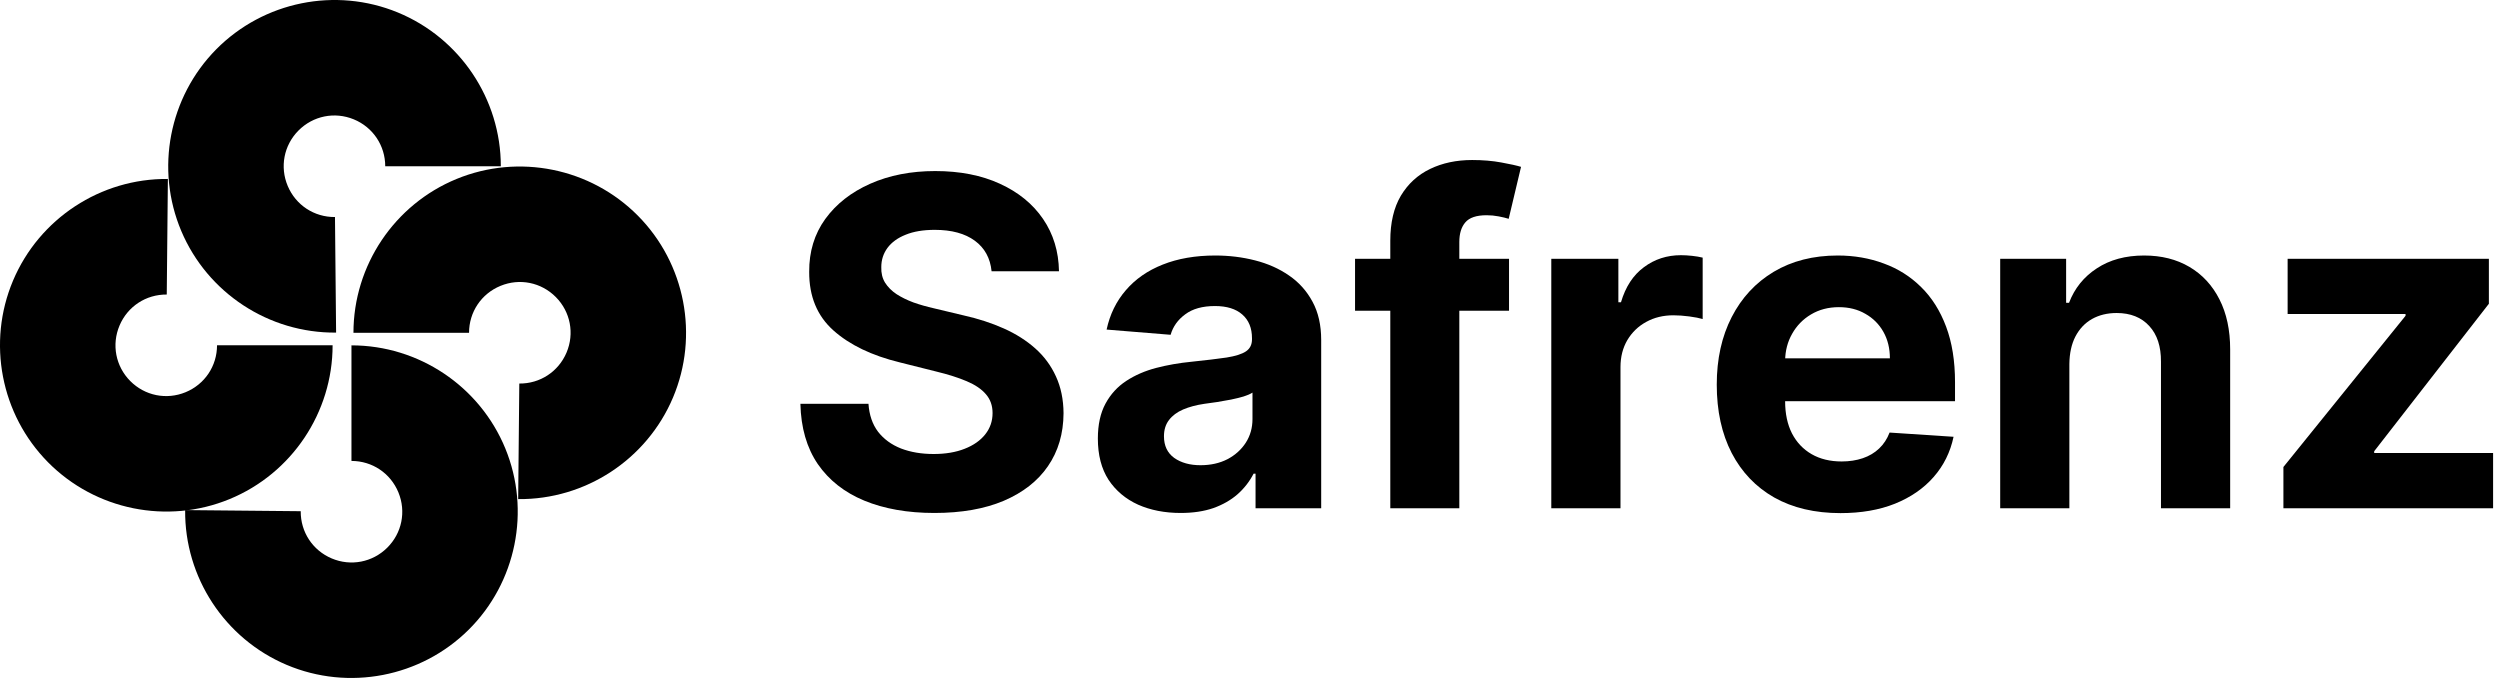 <svg width="118" height="32" viewBox="0 0 118 32" fill="none" xmlns="http://www.w3.org/2000/svg">
<path d="M7.924 8.447C4.75 8.416 1.853 10.317 0.617 13.241C-0.619 16.165 0.036 19.566 2.27 21.822C4.504 24.077 7.9 24.766 10.835 23.558C13.771 22.35 15.699 19.472 15.699 16.297H10.244C10.244 17.276 9.665 18.14 8.759 18.513C7.854 18.885 6.835 18.678 6.146 17.983C5.458 17.288 5.261 16.266 5.642 15.365C6.023 14.463 6.893 13.893 7.871 13.902L7.924 8.447Z" fill="black"/>
<path d="M24.458 23.558C27.633 23.589 30.529 21.689 31.765 18.765C33.001 15.841 32.346 12.439 30.112 10.184C27.879 7.928 24.483 7.24 21.547 8.448C18.612 9.655 16.683 12.534 16.683 15.708H22.139C22.139 14.729 22.718 13.865 23.623 13.493C24.528 13.12 25.547 13.327 26.236 14.022C26.925 14.718 27.122 15.739 26.741 16.641C26.359 17.542 25.49 18.113 24.511 18.103L24.458 23.558Z" fill="black"/>
<path d="M15.864 15.699C12.69 15.729 9.793 13.829 8.557 10.905C7.321 7.982 7.976 4.58 10.21 2.324C12.444 0.069 15.839 -0.62 18.775 0.588C21.71 1.796 23.639 4.674 23.639 7.848H18.183C18.183 6.87 17.604 6.006 16.699 5.633C15.794 5.261 14.775 5.468 14.086 6.163C13.397 6.859 13.201 7.88 13.582 8.781C13.963 9.683 14.832 10.253 15.811 10.244L15.864 15.699Z" fill="black"/>
<path d="M8.739 24.076C8.708 27.25 10.609 30.147 13.533 31.383C16.456 32.619 19.858 31.963 22.114 29.73C24.369 27.496 25.057 24.101 23.85 21.165C22.642 18.229 19.764 16.301 16.589 16.301V21.756C17.568 21.756 18.432 22.335 18.805 23.241C19.177 24.146 18.971 25.165 18.275 25.854C17.579 26.542 16.558 26.739 15.657 26.358C14.755 25.977 14.185 25.107 14.194 24.129L8.739 24.076Z" fill="black"/>
<path d="M46.803 12.804C46.741 12.186 46.478 11.705 46.013 11.363C45.548 11.021 44.917 10.849 44.12 10.849C43.578 10.849 43.12 10.926 42.747 11.079C42.374 11.227 42.088 11.434 41.889 11.7C41.694 11.966 41.597 12.268 41.597 12.605C41.587 12.886 41.646 13.131 41.774 13.341C41.907 13.55 42.088 13.732 42.318 13.885C42.548 14.033 42.814 14.164 43.115 14.276C43.417 14.383 43.739 14.475 44.081 14.552L45.492 14.889C46.177 15.043 46.805 15.247 47.378 15.503C47.95 15.758 48.446 16.073 48.865 16.446C49.284 16.819 49.609 17.258 49.839 17.764C50.074 18.27 50.194 18.85 50.199 19.505C50.194 20.465 49.949 21.298 49.463 22.004C48.983 22.704 48.288 23.248 47.378 23.637C46.473 24.02 45.382 24.212 44.104 24.212C42.837 24.212 41.733 24.017 40.792 23.629C39.857 23.241 39.126 22.666 38.6 21.904C38.078 21.137 37.805 20.189 37.779 19.06H40.992C41.028 19.586 41.178 20.026 41.444 20.378C41.715 20.726 42.075 20.989 42.525 21.168C42.98 21.342 43.493 21.429 44.066 21.429C44.628 21.429 45.116 21.347 45.53 21.183C45.949 21.02 46.274 20.792 46.504 20.501C46.734 20.21 46.849 19.875 46.849 19.497C46.849 19.144 46.744 18.848 46.535 18.608C46.33 18.367 46.029 18.163 45.63 17.994C45.236 17.826 44.753 17.672 44.181 17.534L42.471 17.105C41.148 16.783 40.102 16.279 39.336 15.595C38.569 14.91 38.188 13.987 38.194 12.827C38.188 11.877 38.441 11.046 38.953 10.336C39.469 9.625 40.176 9.071 41.076 8.672C41.976 8.273 42.998 8.074 44.143 8.074C45.308 8.074 46.325 8.273 47.194 8.672C48.068 9.071 48.748 9.625 49.233 10.336C49.718 11.046 49.969 11.869 49.984 12.804H46.803Z" fill="black"/>
<path d="M55.728 24.212C54.977 24.212 54.307 24.081 53.72 23.821C53.132 23.555 52.667 23.164 52.324 22.648C51.987 22.126 51.819 21.477 51.819 20.7C51.819 20.046 51.939 19.497 52.179 19.052C52.419 18.608 52.746 18.25 53.16 17.979C53.574 17.708 54.044 17.504 54.571 17.366C55.102 17.228 55.659 17.131 56.242 17.074C56.927 17.003 57.479 16.936 57.898 16.875C58.317 16.808 58.621 16.711 58.81 16.584C58.999 16.456 59.094 16.267 59.094 16.016V15.97C59.094 15.485 58.941 15.109 58.634 14.843C58.332 14.578 57.903 14.445 57.346 14.445C56.758 14.445 56.291 14.575 55.943 14.836C55.595 15.091 55.365 15.413 55.253 15.802L52.232 15.556C52.386 14.841 52.687 14.222 53.137 13.701C53.587 13.175 54.167 12.771 54.877 12.49C55.593 12.204 56.421 12.06 57.361 12.06C58.015 12.06 58.642 12.137 59.239 12.29C59.843 12.444 60.377 12.681 60.842 13.004C61.312 13.325 61.682 13.739 61.953 14.245C62.224 14.746 62.36 15.347 62.36 16.047V23.989H59.262V22.356H59.17C58.981 22.724 58.728 23.049 58.411 23.33C58.095 23.606 57.714 23.823 57.269 23.982C56.825 24.135 56.311 24.212 55.728 24.212ZM56.664 21.958C57.144 21.958 57.568 21.863 57.936 21.674C58.304 21.48 58.593 21.219 58.803 20.892C59.012 20.565 59.117 20.195 59.117 19.78V18.531C59.015 18.597 58.874 18.659 58.695 18.715C58.521 18.766 58.325 18.814 58.105 18.86C57.885 18.901 57.665 18.94 57.446 18.976C57.226 19.006 57.026 19.034 56.848 19.06C56.464 19.116 56.13 19.206 55.843 19.328C55.557 19.451 55.335 19.617 55.176 19.826C55.018 20.031 54.939 20.287 54.939 20.593C54.939 21.038 55.1 21.378 55.422 21.613C55.749 21.843 56.163 21.958 56.664 21.958Z" fill="black"/>
<path d="M71.226 12.214V14.667H63.958V12.214H71.226ZM65.622 23.989V11.363C65.622 10.509 65.788 9.802 66.12 9.239C66.457 8.677 66.917 8.255 67.5 7.974C68.082 7.693 68.744 7.553 69.486 7.553C69.986 7.553 70.444 7.591 70.858 7.668C71.277 7.744 71.589 7.813 71.793 7.875L71.21 10.328C71.083 10.287 70.924 10.249 70.735 10.213C70.551 10.177 70.362 10.159 70.168 10.159C69.687 10.159 69.353 10.272 69.163 10.497C68.974 10.716 68.88 11.026 68.88 11.424V23.989H65.622Z" fill="black"/>
<path d="M73.221 23.989V12.214H76.387V14.268H76.51C76.724 13.538 77.085 12.986 77.591 12.613C78.097 12.234 78.679 12.045 79.339 12.045C79.502 12.045 79.678 12.055 79.868 12.076C80.057 12.096 80.223 12.124 80.366 12.16V15.058C80.213 15.012 80 14.971 79.73 14.935C79.459 14.9 79.211 14.882 78.986 14.882C78.505 14.882 78.076 14.986 77.698 15.196C77.325 15.4 77.028 15.687 76.809 16.055C76.594 16.423 76.487 16.847 76.487 17.327V23.989H73.221Z" fill="black"/>
<path d="M86.873 24.219C85.661 24.219 84.619 23.974 83.745 23.483C82.876 22.988 82.206 22.287 81.736 21.383C81.266 20.473 81.031 19.397 81.031 18.155C81.031 16.944 81.266 15.881 81.736 14.966C82.206 14.051 82.868 13.338 83.722 12.827C84.58 12.316 85.587 12.06 86.742 12.06C87.519 12.06 88.242 12.186 88.912 12.436C89.587 12.681 90.174 13.052 90.675 13.548C91.181 14.043 91.575 14.667 91.856 15.418C92.137 16.165 92.277 17.038 92.277 18.04V18.937H82.334V16.913H89.203C89.203 16.443 89.101 16.027 88.897 15.664C88.692 15.301 88.408 15.017 88.046 14.813C87.688 14.603 87.271 14.498 86.796 14.498C86.3 14.498 85.861 14.613 85.477 14.843C85.099 15.068 84.803 15.372 84.588 15.756C84.373 16.134 84.263 16.555 84.258 17.021V18.945C84.258 19.527 84.366 20.031 84.58 20.455C84.8 20.879 85.109 21.206 85.508 21.436C85.907 21.666 86.379 21.781 86.926 21.781C87.289 21.781 87.621 21.73 87.923 21.628C88.225 21.526 88.483 21.372 88.697 21.168C88.912 20.964 89.075 20.713 89.188 20.417L92.208 20.616C92.055 21.342 91.741 21.976 91.265 22.517C90.795 23.054 90.187 23.473 89.441 23.775C88.7 24.071 87.844 24.219 86.873 24.219Z" fill="black"/>
<path d="M97.674 17.182V23.989H94.409V12.214H97.521V14.291H97.659C97.92 13.607 98.357 13.065 98.97 12.666C99.583 12.262 100.327 12.06 101.201 12.06C102.019 12.06 102.732 12.239 103.34 12.597C103.948 12.955 104.421 13.466 104.758 14.13C105.095 14.79 105.264 15.577 105.264 16.492V23.989H101.998V17.074C102.003 16.354 101.819 15.791 101.446 15.388C101.073 14.979 100.56 14.774 99.905 14.774C99.466 14.774 99.077 14.869 98.74 15.058C98.408 15.247 98.147 15.523 97.958 15.886C97.774 16.244 97.68 16.676 97.674 17.182Z" fill="black"/>
<path d="M107.777 23.989V22.042L113.542 14.905V14.82H107.976V12.214H117.475V14.337L112.062 21.298V21.383H117.674V23.989H107.777Z" fill="black"/>
</svg>

